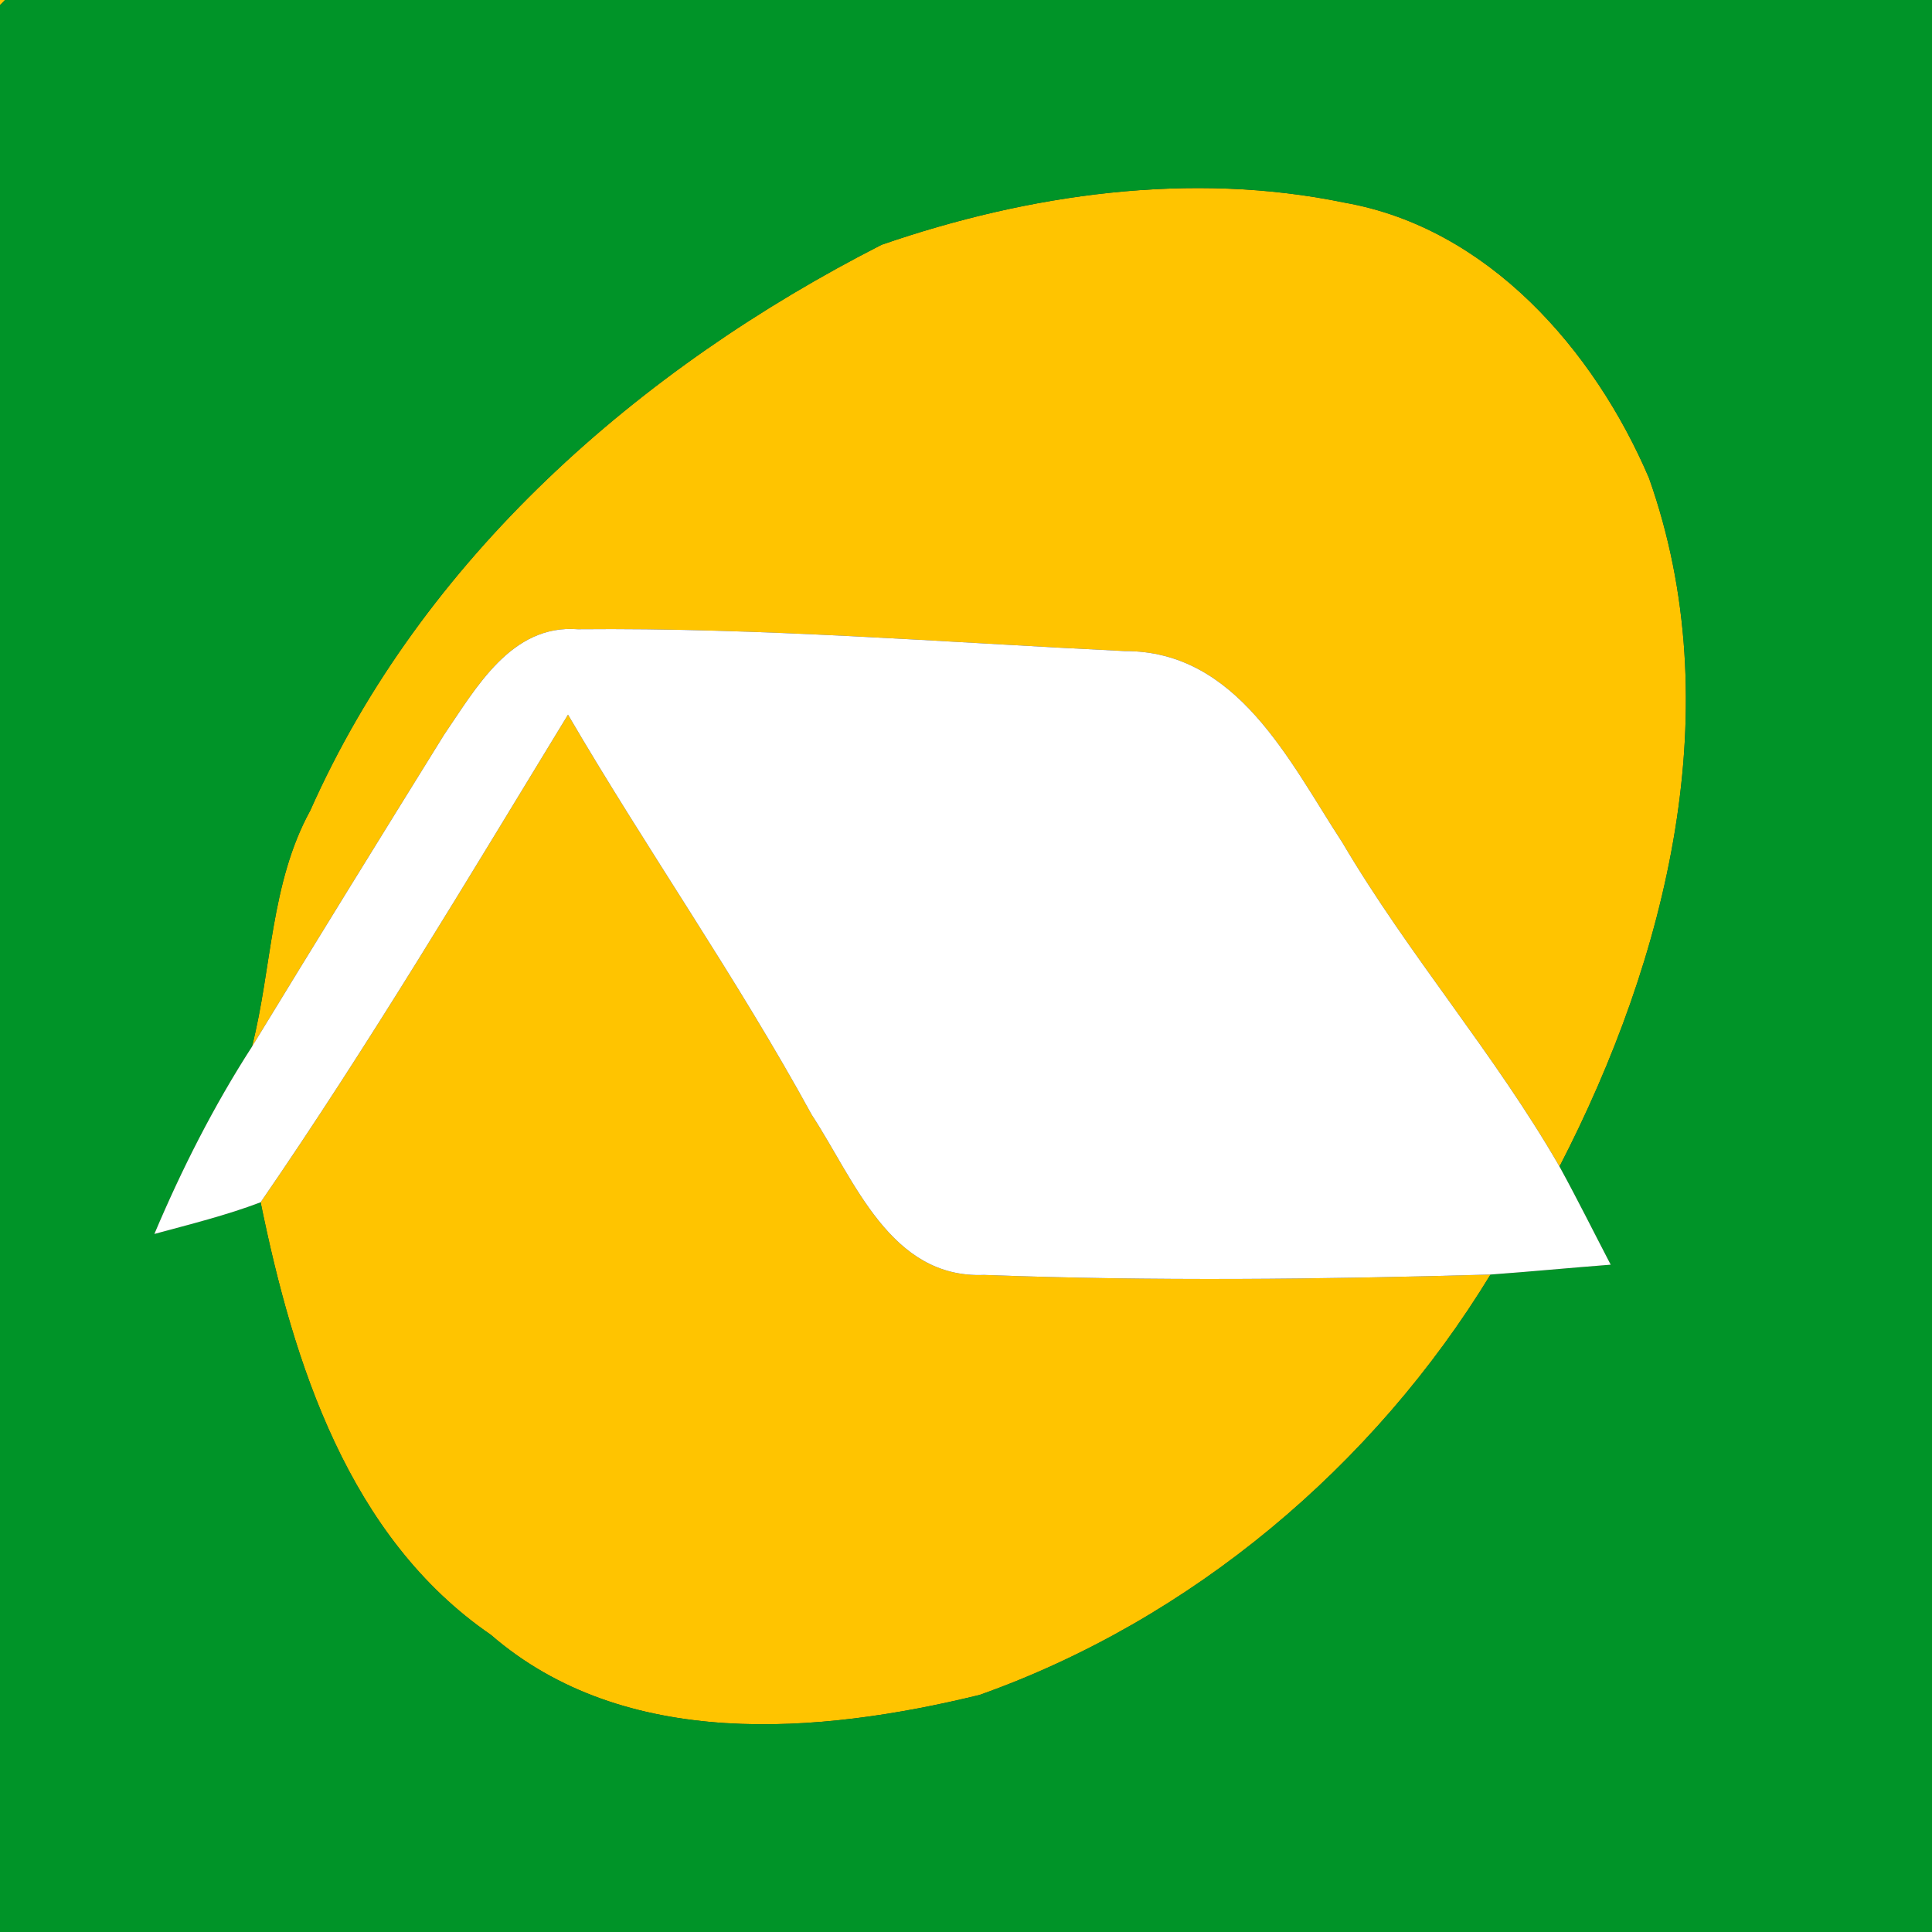 <?xml version="1.0" encoding="UTF-8" ?>
<!DOCTYPE svg PUBLIC "-//W3C//DTD SVG 1.1//EN" "http://www.w3.org/Graphics/SVG/1.1/DTD/svg11.dtd">
<svg width="100pt" height="100pt" viewBox="0 0 100 100" version="1.1" xmlns="http://www.w3.org/2000/svg">
<rect x="0" y="0" width="100" height="100" fill="#333333" stroke="none"/>
<g id="#ffc400ff">
<path fill="#ffc400" opacity="1.00" d=" M 0.00 0.00 L 0.26 0.00 C 0.20 0.07 0.07 0.20 0.00 0.26 L 0.00 0.00 Z" />
<path fill="#ffc400" opacity="1.00" d=" M 45.63 12.67 C 53.24 10.04 61.64 8.84 69.60 10.49 C 77.02 11.80 82.51 18.10 85.35 24.74 C 89.55 36.58 86.30 49.57 80.72 60.38 C 77.36 54.54 72.90 49.42 69.48 43.61 C 66.74 39.42 64.05 33.67 58.20 33.70 C 48.78 33.24 39.34 32.48 29.91 32.57 C 26.47 32.30 24.64 35.61 22.98 38.04 C 19.65 43.41 16.33 48.78 13.04 54.18 C 14.08 50.11 13.99 45.72 16.06 41.95 C 21.86 28.90 33.09 19.06 45.63 12.67 Z" />
<path fill="#ffc400" opacity="1.00" d=" M 29.40 36.99 C 33.48 43.98 38.14 50.61 42.02 57.71 C 44.23 61.08 46.08 66.19 50.93 65.99 C 59.65 66.32 68.42 66.22 77.15 65.97 C 71.11 75.89 61.66 83.84 50.70 87.73 C 42.40 89.76 32.34 90.62 25.41 84.62 C 18.05 79.57 15.19 70.56 13.49 62.23 C 19.13 54.03 24.22 45.48 29.40 36.99 Z" />
</g>
<g id="#009428ff">
<path fill="#009428" opacity="1.00" d=" M 0.26 0.00 L 100.00 0.00 L 100.00 100.00 L 0.00 100.00 L 0.00 0.26 C 0.07 0.20 0.20 0.07 0.26 0.00 M 45.63 12.67 C 33.09 19.06 21.86 28.90 16.06 41.95 C 13.99 45.72 14.08 50.11 13.04 54.18 C 11.06 57.25 9.41 60.51 7.99 63.87 C 9.83 63.37 11.70 62.91 13.49 62.23 C 15.19 70.56 18.05 79.57 25.41 84.62 C 32.34 90.62 42.40 89.76 50.70 87.73 C 61.66 83.84 71.11 75.89 77.15 65.97 C 79.22 65.82 81.29 65.62 83.37 65.46 C 82.49 63.77 81.64 62.06 80.72 60.38 C 86.30 49.57 89.55 36.58 85.35 24.74 C 82.51 18.10 77.02 11.80 69.60 10.49 C 61.64 8.84 53.24 10.04 45.63 12.67 Z" />
</g>
<g id="#ffffffff">
<path fill="#ffffff" opacity="1.00" d=" M 22.98 38.04 C 24.64 35.61 26.47 32.30 29.91 32.57 C 39.34 32.48 48.78 33.24 58.20 33.70 C 64.05 33.67 66.74 39.42 69.48 43.61 C 72.90 49.42 77.36 54.54 80.72 60.38 C 81.64 62.06 82.49 63.77 83.37 65.46 C 81.29 65.62 79.22 65.82 77.15 65.97 C 68.42 66.22 59.65 66.32 50.93 65.99 C 46.08 66.19 44.23 61.08 42.02 57.71 C 38.14 50.61 33.48 43.98 29.40 36.99 C 24.22 45.48 19.13 54.03 13.49 62.23 C 11.70 62.91 9.83 63.37 7.99 63.87 C 9.41 60.51 11.06 57.25 13.04 54.18 C 16.33 48.78 19.65 43.41 22.98 38.04 Z" />
</g>
</svg>
